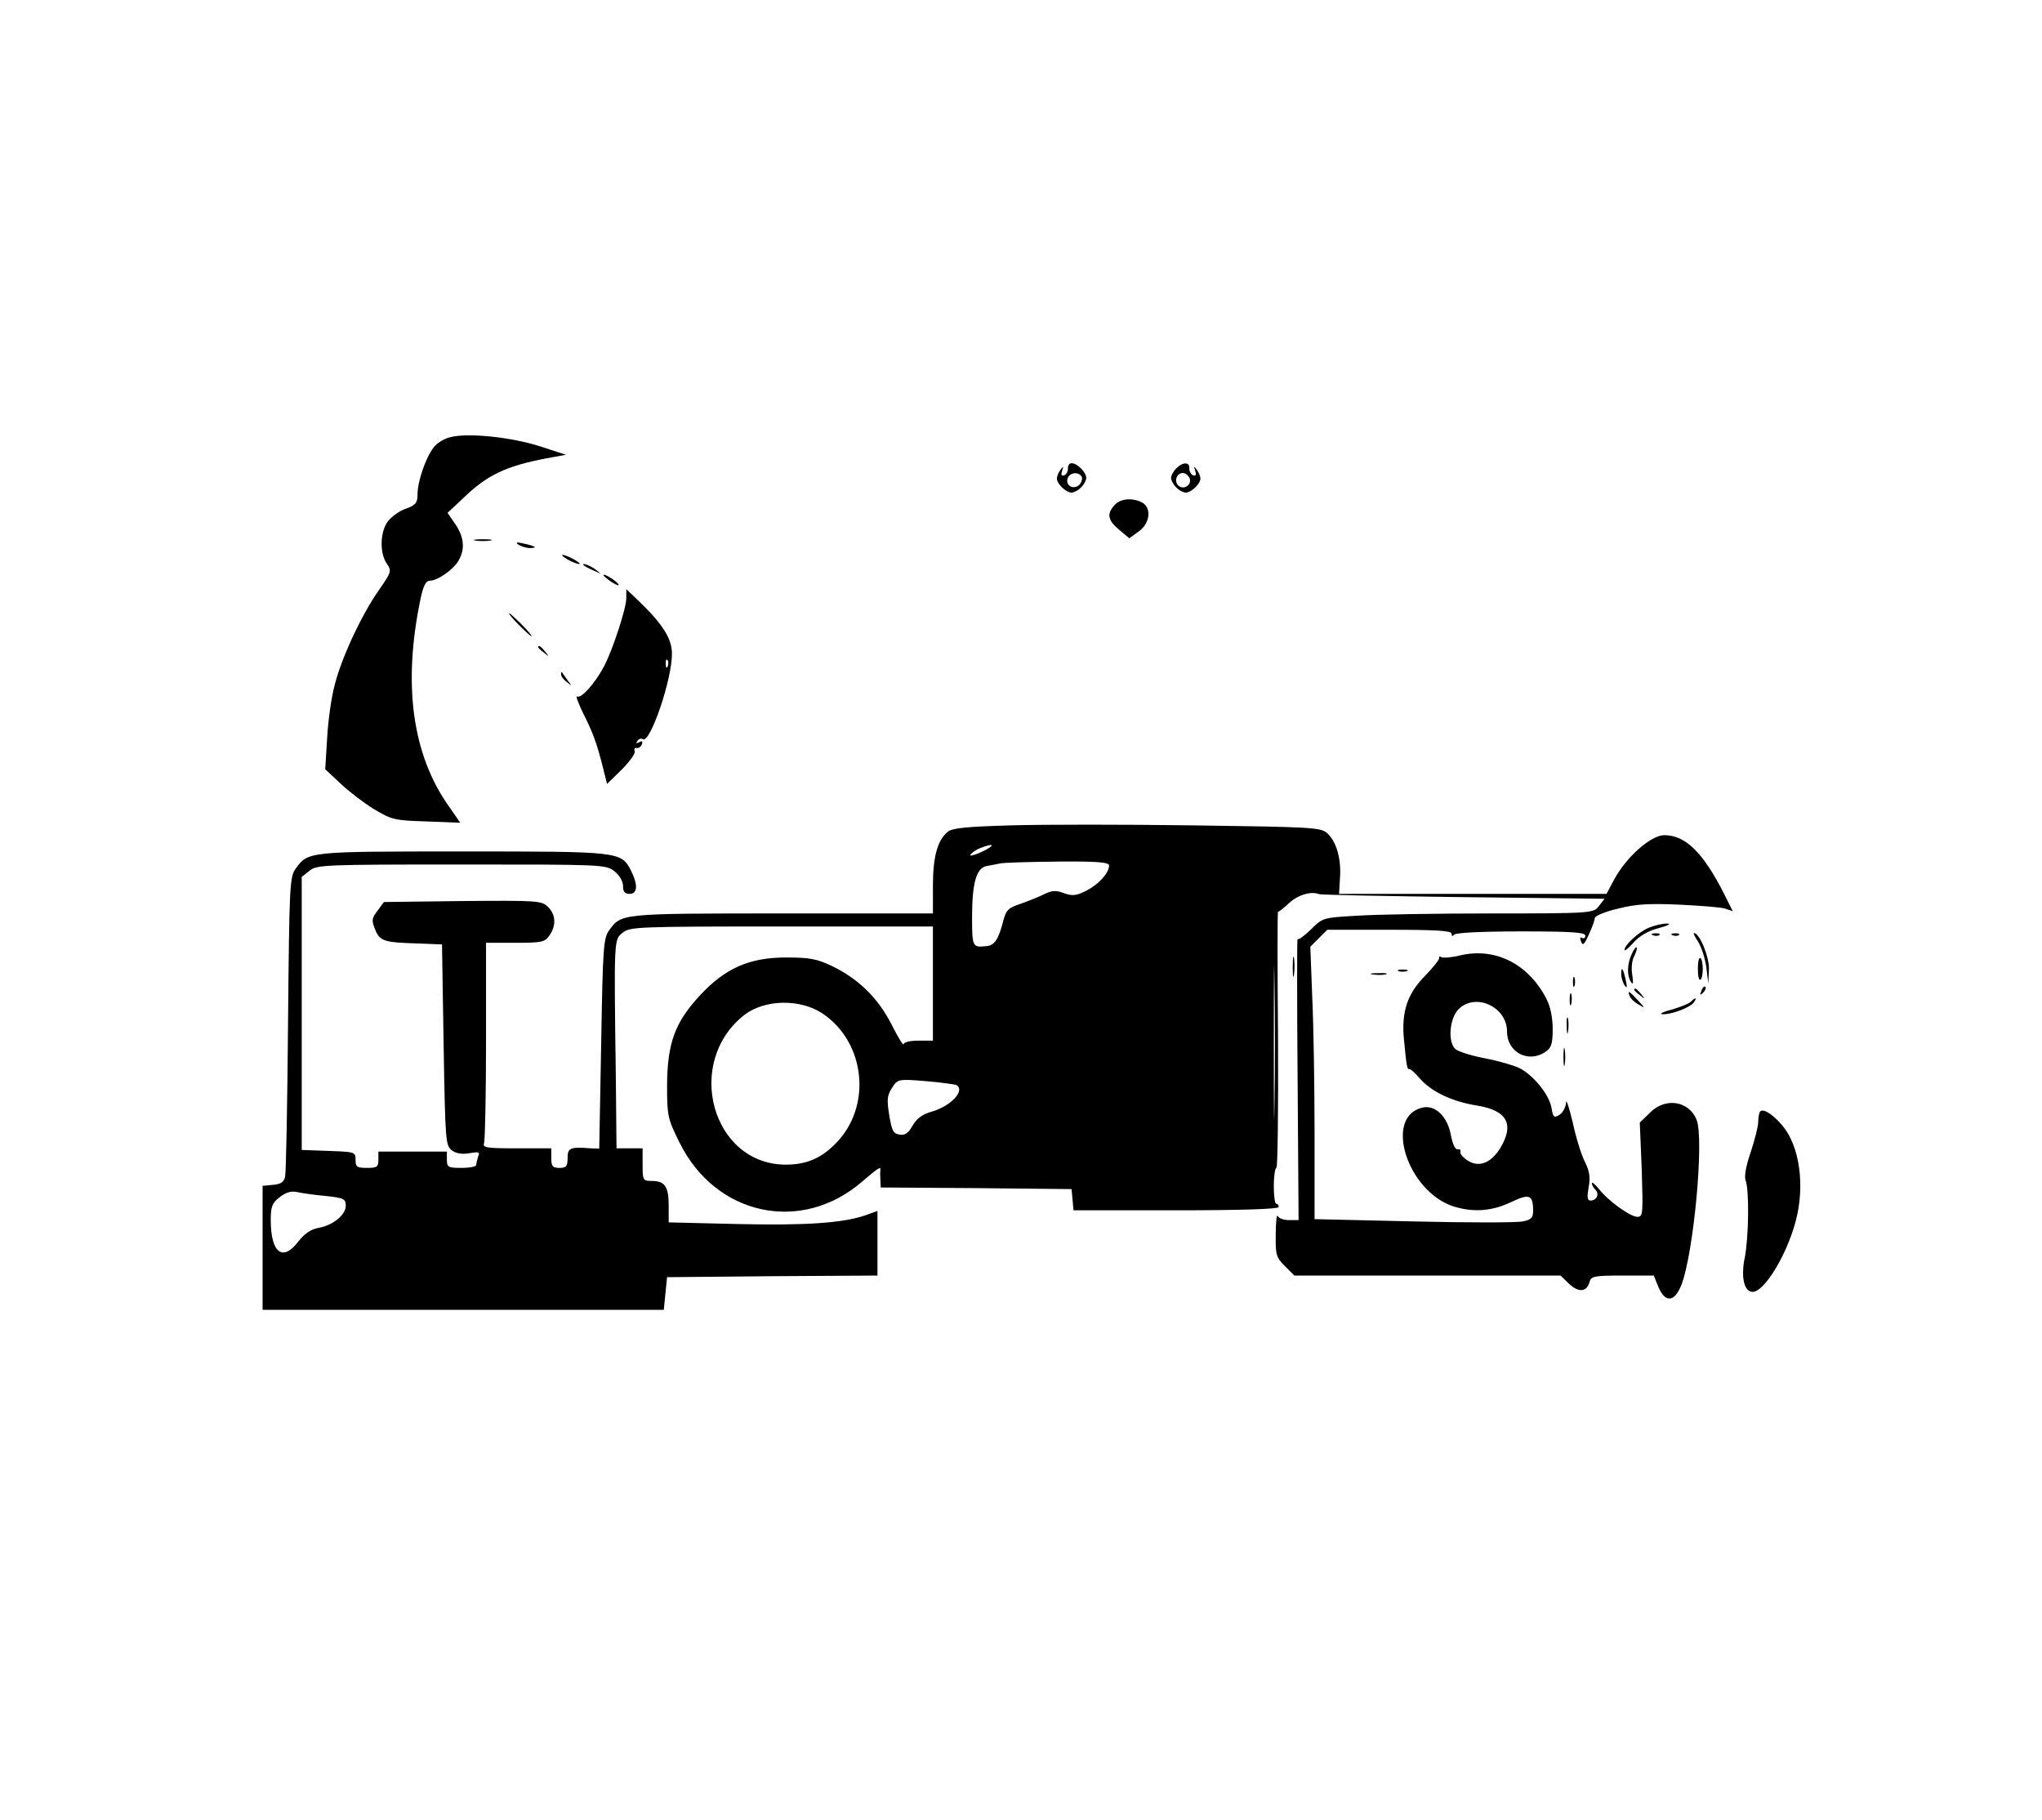 <?xml version="1.0" standalone="no"?>
<!DOCTYPE svg PUBLIC "-//W3C//DTD SVG 20010904//EN"
 "http://www.w3.org/TR/2001/REC-SVG-20010904/DTD/svg10.dtd">
<svg version="1.0" xmlns="http://www.w3.org/2000/svg"
 width="626pt" height="558pt" viewBox="0 0 626 558"
 preserveAspectRatio="xMidYMid meet">

<g transform="translate(0,558) scale(0.1,-0.1)"
fill="#000000" stroke="none">
<path d="M1381 4240 c-19 -4 -43 -19 -52 -32 -24 -31 -49 -104 -49 -143 0 -26
-5 -33 -35 -44 -19 -6 -44 -24 -55 -38 -25 -31 -27 -99 -4 -131 15 -22 14 -26
-26 -83 -52 -75 -113 -205 -134 -289 -10 -36 -20 -108 -23 -161 l-6 -97 46
-43 c25 -24 72 -60 103 -79 55 -33 64 -35 162 -38 l103 -4 -34 49 c-114 160
-143 377 -87 641 8 37 16 52 28 52 24 0 73 35 88 62 20 35 17 71 -10 111 l-24
35 47 44 c74 72 131 99 256 123 l60 11 -80 26 c-87 28 -220 42 -274 28z"/>
<path d="M3274 4144 c0 -9 -5 -19 -12 -21 -8 -3 -10 2 -6 14 5 15 4 15 -5 3
-6 -8 -11 -20 -11 -27 0 -16 28 -43 45 -43 7 0 21 7 29 16 9 8 16 22 16 29 0
17 -27 45 -45 45 -7 0 -12 -7 -11 -16z m42 -25 c3 -6 0 -17 -7 -25 -18 -17
-44 -2 -36 20 7 18 33 21 43 5z"/>
<path d="M3606 4144 c-9 -8 -16 -22 -16 -29 0 -7 7 -21 16 -29 8 -9 22 -16 29
-16 17 0 45 27 45 43 0 7 -5 19 -11 27 -9 12 -10 12 -5 -3 4 -12 2 -17 -6 -14
-7 2 -12 12 -12 21 2 20 -20 21 -40 0z m41 -30 c7 -20 -17 -37 -34 -23 -15 13
-6 39 13 39 8 0 17 -7 21 -16z"/>
<path d="M3417 4032 c-25 -27 -21 -47 14 -76 l31 -26 29 21 c35 25 40 72 10
89 -30 15 -66 12 -84 -8z"/>
<path d="M1458 3923 c12 -2 32 -2 45 0 12 2 2 4 -23 4 -25 0 -35 -2 -22 -4z"/>
<path d="M1590 3910 c8 -5 24 -10 34 -10 26 0 18 6 -19 14 -22 5 -26 4 -15 -4z"/>
<path d="M1740 3865 c14 -8 30 -14 35 -14 6 0 -1 6 -15 14 -14 8 -29 14 -35
14 -5 0 1 -6 15 -14z"/>
<path d="M1791 3846 c2 -2 15 -9 29 -15 24 -11 24 -11 6 3 -16 13 -49 24 -35
12z"/>
<path d="M1850 3817 c0 -3 12 -12 26 -22 15 -9 23 -12 20 -6 -7 11 -46 35 -46
28z"/>
<path d="M1920 3747 c0 -32 -41 -157 -68 -209 -28 -53 -70 -100 -83 -93 -5 4
3 -19 19 -52 30 -59 42 -92 62 -172 l11 -44 45 44 c24 24 42 49 40 56 -3 7 0
12 6 10 6 -1 13 4 16 12 3 9 0 11 -8 6 -9 -5 -11 -4 -6 4 4 6 12 9 17 5 22
-13 89 182 89 262 0 46 -28 90 -99 159 l-41 39 0 -27z m127 -209 c-3 -8 -6 -5
-6 6 -1 11 2 17 5 13 3 -3 4 -12 1 -19z"/>
<path d="M1590 3665 c19 -19 36 -35 39 -35 3 0 -10 16 -29 35 -19 19 -36 35
-39 35 -3 0 10 -16 29 -35z"/>
<path d="M1650 3596 c0 -2 8 -10 18 -17 15 -13 16 -12 3 4 -13 16 -21 21 -21
13z"/>
<path d="M1720 3513 c0 -6 8 -17 18 -24 16 -13 16 -13 2 6 -8 11 -16 22 -17
24 -2 2 -3 0 -3 -6z"/>
<path d="M3099 3050 c-136 -4 -180 -8 -194 -20 -31 -26 -45 -76 -45 -165 l0
-85 -462 0 c-495 0 -493 0 -530 -51 -18 -24 -20 -50 -25 -348 l-6 -322 -26 1
c-64 5 -71 1 -71 -30 0 -25 -4 -30 -25 -30 -21 0 -25 5 -25 30 l0 30 -106 0
c-93 0 -105 2 -100 16 3 9 6 150 6 315 l0 299 89 0 c82 0 91 2 105 22 22 31
20 64 -4 88 -19 19 -31 20 -262 18 l-241 -3 -20 -27 c-18 -24 -18 -30 -7 -57
14 -36 27 -40 130 -43 l75 -3 5 -308 c5 -294 6 -309 25 -323 13 -10 31 -13 54
-9 29 5 33 4 27 -10 -3 -9 -6 -21 -6 -26 0 -5 -20 -9 -45 -9 -41 0 -45 2 -45
25 l0 25 -105 0 -105 0 0 -25 c0 -22 -4 -25 -35 -25 -31 0 -35 3 -35 25 0 24
-2 24 -82 27 l-83 3 0 418 0 419 24 19 c22 18 45 19 466 19 432 0 443 0 469
-21 15 -12 26 -30 26 -45 0 -17 5 -24 20 -24 25 0 26 28 5 70 -31 60 -31 60
-517 60 -474 0 -473 0 -511 -52 -19 -25 -20 -48 -24 -475 -2 -246 -6 -458 -9
-470 -3 -16 -13 -23 -37 -25 l-32 -3 0 -190 0 -190 615 0 615 0 5 50 5 50 323
3 322 2 0 99 0 99 -39 -14 c-69 -23 -181 -31 -393 -26 l-208 5 0 51 c0 59 -12
76 -52 76 -27 0 -28 2 -28 50 l0 50 -40 0 -40 0 -2 213 c-6 434 -6 426 21 448
22 18 45 19 487 19 l464 0 0 -175 0 -175 -45 0 c-26 0 -45 -5 -45 -11 0 -6
-17 21 -37 61 -42 82 -102 140 -183 179 -46 22 -69 26 -140 26 -113 0 -187
-33 -264 -116 -77 -83 -100 -146 -101 -275 0 -96 2 -103 38 -176 111 -225 374
-281 560 -120 49 42 58 48 56 35 -1 -5 -1 -18 0 -30 l1 -23 293 -2 292 -3 3
-32 3 -33 315 0 c203 0 314 4 314 10 0 6 -3 10 -7 10 -5 0 -8 25 -8 55 0 30 4
55 8 55 4 0 6 177 5 394 -2 217 -2 393 0 391 1 -1 17 11 33 26 28 26 67 38 94
28 6 -2 204 -6 442 -9 l432 -5 -17 -22 c-17 -22 -19 -23 -327 -23 -170 0 -357
-3 -415 -7 -105 -6 -105 -6 -142 -43 -21 -20 -39 -33 -40 -28 -2 4 -2 -188 0
-427 l3 -435 -30 0 c-16 0 -32 6 -34 13 -3 6 -6 -19 -6 -56 -1 -63 1 -71 28
-98 l29 -29 408 0 408 0 26 -25 c29 -28 55 -26 63 6 5 17 15 19 101 19 l96 0
14 -35 c21 -49 49 -47 70 5 38 95 71 450 47 508 -24 58 -96 69 -143 21 l-31
-30 6 -145 c4 -132 4 -144 -13 -144 -22 0 -90 49 -118 85 -12 15 -22 23 -22
18 0 -5 5 -14 11 -20 13 -13 4 -33 -15 -33 -10 0 -11 10 -6 40 6 30 3 50 -11
78 -11 21 -28 76 -38 123 -11 46 -20 73 -20 59 -1 -14 -10 -31 -20 -37 -17
-11 -20 -8 -25 23 -8 40 -55 98 -98 120 -16 8 -64 22 -106 30 -42 8 -83 21
-91 29 -23 22 -17 92 9 120 51 54 150 10 150 -67 0 -64 66 -98 118 -62 18 12
22 25 22 70 0 34 -7 69 -19 92 -55 107 -156 158 -262 134 -28 -7 -55 -9 -60
-6 -5 3 -9 2 -7 -3 1 -4 -19 -29 -43 -54 -55 -55 -73 -111 -65 -195 8 -85 10
-93 17 -91 3 1 17 -12 31 -28 35 -41 100 -72 177 -84 91 -15 114 -57 71 -129
-28 -46 -64 -61 -98 -41 -15 9 -26 21 -25 27 2 7 -2 11 -9 9 -7 -1 -15 17 -20
43 -10 57 -48 94 -87 85 -121 -28 -46 -260 98 -304 61 -18 116 -13 173 14 56
27 68 23 68 -26 0 -22 -6 -28 -32 -33 -18 -4 -169 -4 -335 0 l-303 7 0 261 c0
144 -3 331 -7 417 l-6 157 26 26 26 26 191 0 c145 0 190 -3 190 -12 0 -8 3 -9
8 -3 4 6 84 10 205 10 156 0 197 -3 197 -13 0 -7 -4 -10 -10 -7 -6 4 -7 -1 -3
-11 5 -14 10 -10 24 22 10 21 18 44 18 50 1 7 33 20 72 29 54 14 96 16 187 12
64 -3 128 -8 140 -12 l24 -8 -27 54 c-64 126 -118 179 -183 179 -41 0 -117
-68 -153 -135 l-24 -45 -410 0 -410 0 3 50 c4 58 -11 110 -39 136 -20 18 -48
19 -408 24 -212 3 -465 3 -562 0z m-60 -64 c-14 -13 -70 -36 -64 -26 4 6 17
15 29 20 22 9 42 13 35 6z m361 -59 c0 -23 -31 -57 -69 -77 -32 -16 -43 -17
-69 -8 -24 9 -36 9 -59 -2 -15 -8 -48 -21 -73 -30 -40 -13 -46 -20 -55 -55
-14 -54 -26 -73 -50 -75 -44 -5 -45 -3 -45 89 0 103 13 149 43 156 12 2 31 6
42 8 11 3 91 5 178 6 121 1 157 -2 157 -12z m507 -735 c-1 -103 -2 -16 -2 193
0 209 1 293 2 187 2 -106 2 -277 0 -380z m-1385 281 c132 -89 152 -286 39
-399 -44 -45 -90 -64 -152 -64 -226 0 -313 313 -127 459 63 48 171 50 240 4z
m410 -219 c28 -17 -17 -65 -77 -82 -28 -8 -45 -21 -57 -42 -13 -23 -24 -31
-40 -28 -20 3 -24 12 -32 60 -8 48 -6 61 9 84 17 26 18 27 103 20 47 -4 90
-10 94 -12z m-1934 -340 c56 -6 62 -9 62 -30 0 -28 -39 -60 -84 -68 -23 -4
-43 -18 -61 -41 -48 -64 -85 -36 -85 65 0 41 4 52 27 70 19 15 36 20 53 16 14
-3 53 -9 88 -12z"/>
<path d="M5054 2736 c-32 -14 -74 -53 -74 -68 0 -5 13 6 28 23 18 20 45 36 77
44 30 8 40 14 25 14 -14 0 -39 -6 -56 -13z"/>
<path d="M5068 2713 c7 -3 16 -2 19 1 4 3 -2 6 -13 5 -11 0 -14 -3 -6 -6z"/>
<path d="M5128 2713 c7 -3 16 -2 19 1 4 3 -2 6 -13 5 -11 0 -14 -3 -6 -6z"/>
<path d="M5206 2693 c10 -16 21 -50 25 -78 l6 -50 2 44 c1 39 -29 111 -46 111
-3 0 3 -12 13 -27z"/>
<path d="M5002 2655 c-14 -31 -15 -65 -2 -85 6 -10 8 -4 4 21 -4 21 -1 46 6
58 6 13 10 25 7 27 -2 2 -9 -7 -15 -21z"/>
<path d="M3963 2615 c0 -27 2 -38 4 -22 2 15 2 37 0 50 -2 12 -4 0 -4 -28z"/>
<path d="M5205 2610 c0 -21 3 -36 8 -33 4 2 7 17 7 33 0 16 -3 31 -7 33 -5 3
-8 -12 -8 -33z"/>
<path d="M4288 2603 c6 -2 18 -2 25 0 6 3 1 5 -13 5 -14 0 -19 -2 -12 -5z"/>
<path d="M4970 2594 c0 -10 5 -26 10 -34 8 -11 9 -7 4 15 -8 37 -14 45 -14 19z"/>
<path d="M4208 2593 c12 -2 30 -2 40 0 9 3 -1 5 -23 4 -22 0 -30 -2 -17 -4z"/>
<path d="M4822 2570 c0 -14 2 -19 5 -12 2 6 2 18 0 25 -3 6 -5 1 -5 -13z"/>
<path d="M5216 2543 c-6 -14 -5 -15 5 -6 7 7 10 15 7 18 -3 3 -9 -2 -12 -12z"/>
<path d="M5010 2546 c0 -2 8 -10 18 -17 15 -13 16 -12 3 4 -13 16 -21 21 -21
13z"/>
<path d="M4812 2515 c0 -16 2 -22 5 -12 2 9 2 23 0 30 -3 6 -5 -1 -5 -18z"/>
<path d="M4996 2527 c2 -7 14 -19 27 -26 21 -13 21 -12 -2 13 -27 29 -33 32
-25 13z"/>
<path d="M5183 2509 c-6 -6 -32 -16 -59 -24 -28 -7 -39 -14 -26 -14 27 -1 87
22 96 38 9 14 3 14 -11 0z"/>
<path d="M4803 2435 c0 -22 2 -30 4 -17 2 12 2 30 0 40 -3 9 -5 -1 -4 -23z"/>
<path d="M4793 2340 c0 -25 2 -35 4 -22 2 12 2 32 0 45 -2 12 -4 2 -4 -23z"/>
<path d="M5396 2173 c-3 -3 -6 -18 -6 -32 0 -14 -11 -56 -23 -93 -14 -39 -20
-74 -16 -85 12 -29 10 -174 -2 -237 -13 -61 -2 -106 24 -106 36 0 105 114 132
217 29 109 12 230 -41 293 -29 34 -58 53 -68 43z"/>
</g>
</svg>
